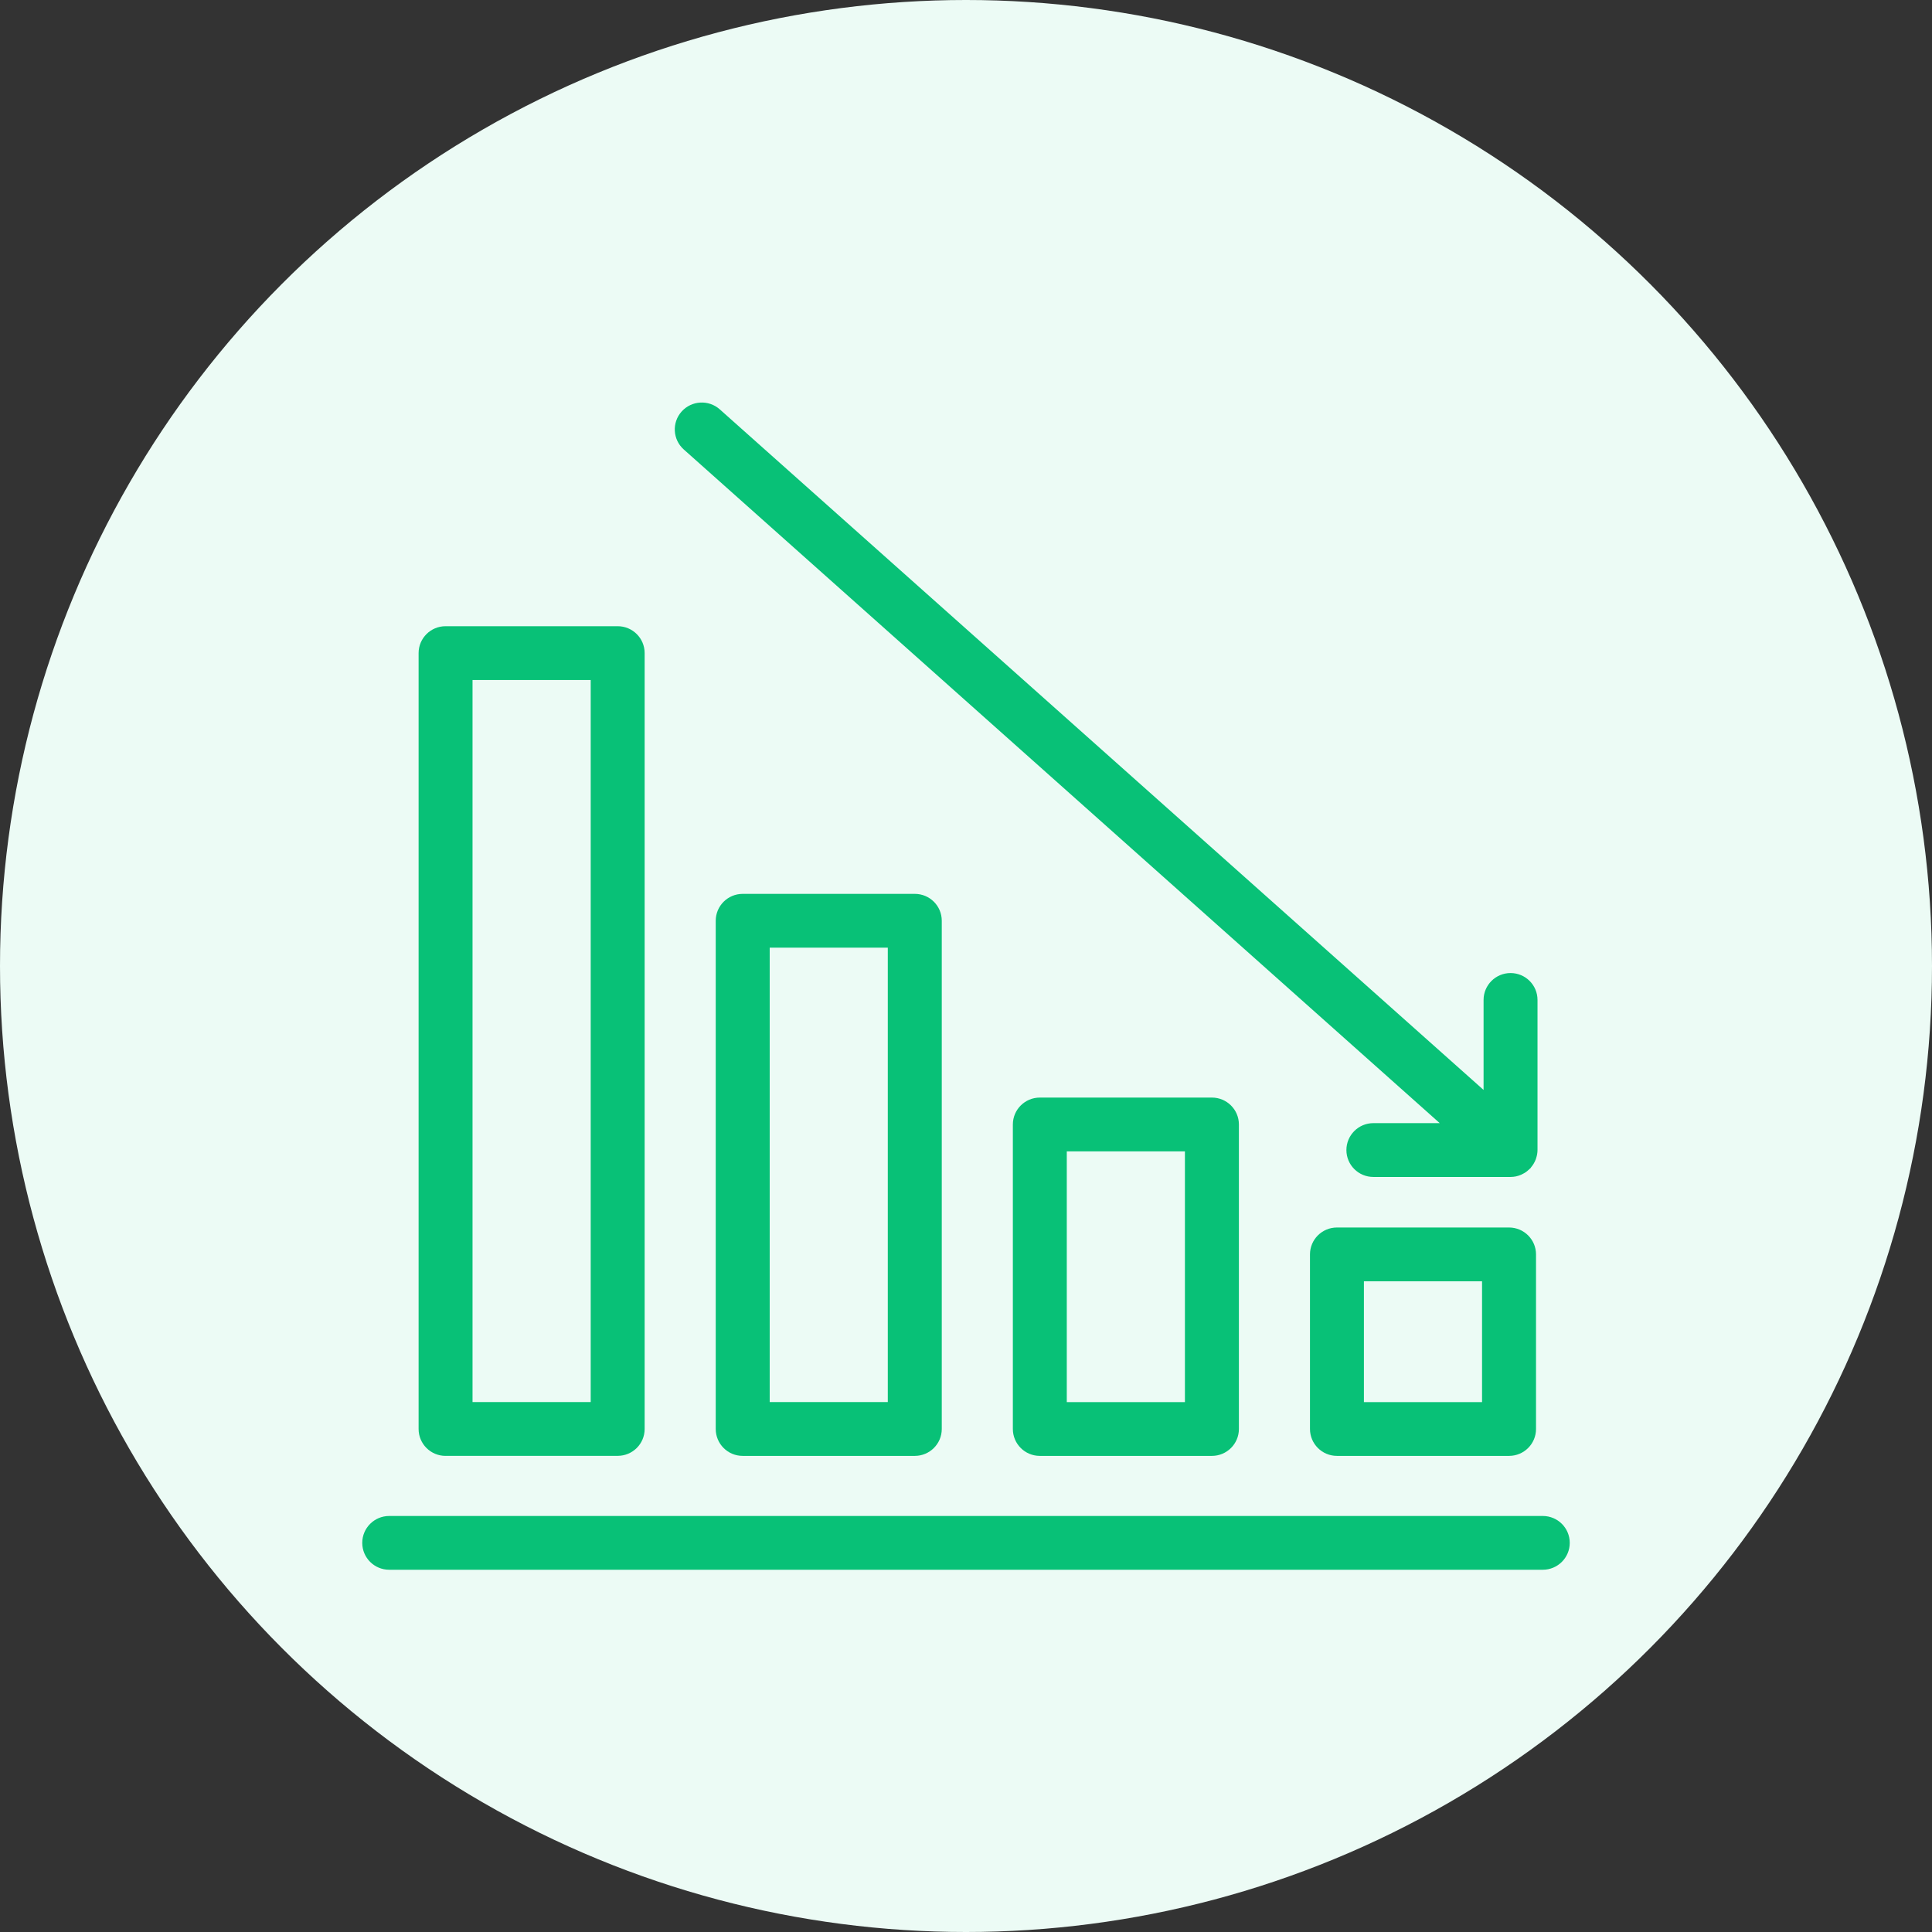 <svg xmlns="http://www.w3.org/2000/svg" width="48" height="48" viewBox="0 0 48 48">
    <rect x="0" y="0" width="48" height="48" fill="#333333" stroke="none"/>
    <g fill="none" fill-rule="evenodd">
        <g>
            <g>
                <g>
                    <g>
                        <g transform="translate(-485, -129) translate(0, 65) translate(150, 53) translate(286, 0) translate(49, 11)">
                            <circle cx="24" cy="24" r="24" fill="#ECFBF5"/>
                            <g fill="#08C177" fill-rule="nonzero">
                                <path d="M2.07 27.17h4.276c.37 0 .67-.298.67-.667V7.226c0-.37-.3-.668-.67-.668H2.07c-.37 0-.67.299-.67.668v19.277c0 .369.3.668.67.668zm7.382-13.962c-.37 0-.67.299-.67.668v12.627c0 .369.3.668.67.668h4.276c.37 0 .67-.3.67-.668V13.876c0-.37-.3-.668-.67-.668H9.452zm7.382 5.061c-.37 0-.67.3-.67.668v7.566c0 .369.3.668.67.668h4.276c.37 0 .67-.3.67-.668v-7.566c0-.368-.3-.668-.67-.668h-4.276zm11.658 3.228c.37 0 .67.3.67.668v4.338c0 .369-.3.668-.67.668h-4.276c-.37 0-.67-.3-.67-.668v-4.338c0-.369.3-.668.67-.668zM5.676 7.894v17.94H2.74V7.895h2.935zm7.381 6.65v11.29h-2.934v-11.29h2.934zm7.382 5.061v6.23h-2.935v-6.23h2.935zm7.382 3.228h-2.935v3.002h2.935v-3.002zm1.509 5.831H.67c-.37 0-.67.299-.67.668 0 .37.3.668.67.668h28.66c.37 0 .67-.299.67-.668 0-.37-.3-.668-.67-.668m-2.557-9.76h-1.652c-.37 0-.67.3-.67.669 0 .369.3.668.67.668h3.408c.046 0 .092-.005.136-.014l.007-.002c.042-.01.083-.022.122-.04.012-.005.024-.013.037-.019.027-.014.055-.028.08-.046l.04-.032c.022-.018.044-.037.065-.058l.013-.012c.004-.004.004-.01.008-.014.051-.06.092-.128.12-.204l.009-.028c.02-.064.033-.13.033-.2v-3.729c0-.369-.3-.668-.67-.668-.37 0-.67.3-.67.668v2.236L8.882 1.17c-.276-.245-.7-.221-.947.054-.246.275-.223.697.053.943l18.784 16.739z" transform="translate(9, 9)"/>
                            </g>
                        </g>
                    </g>
                </g>
            </g>
        </g>
    </g>
</svg>
